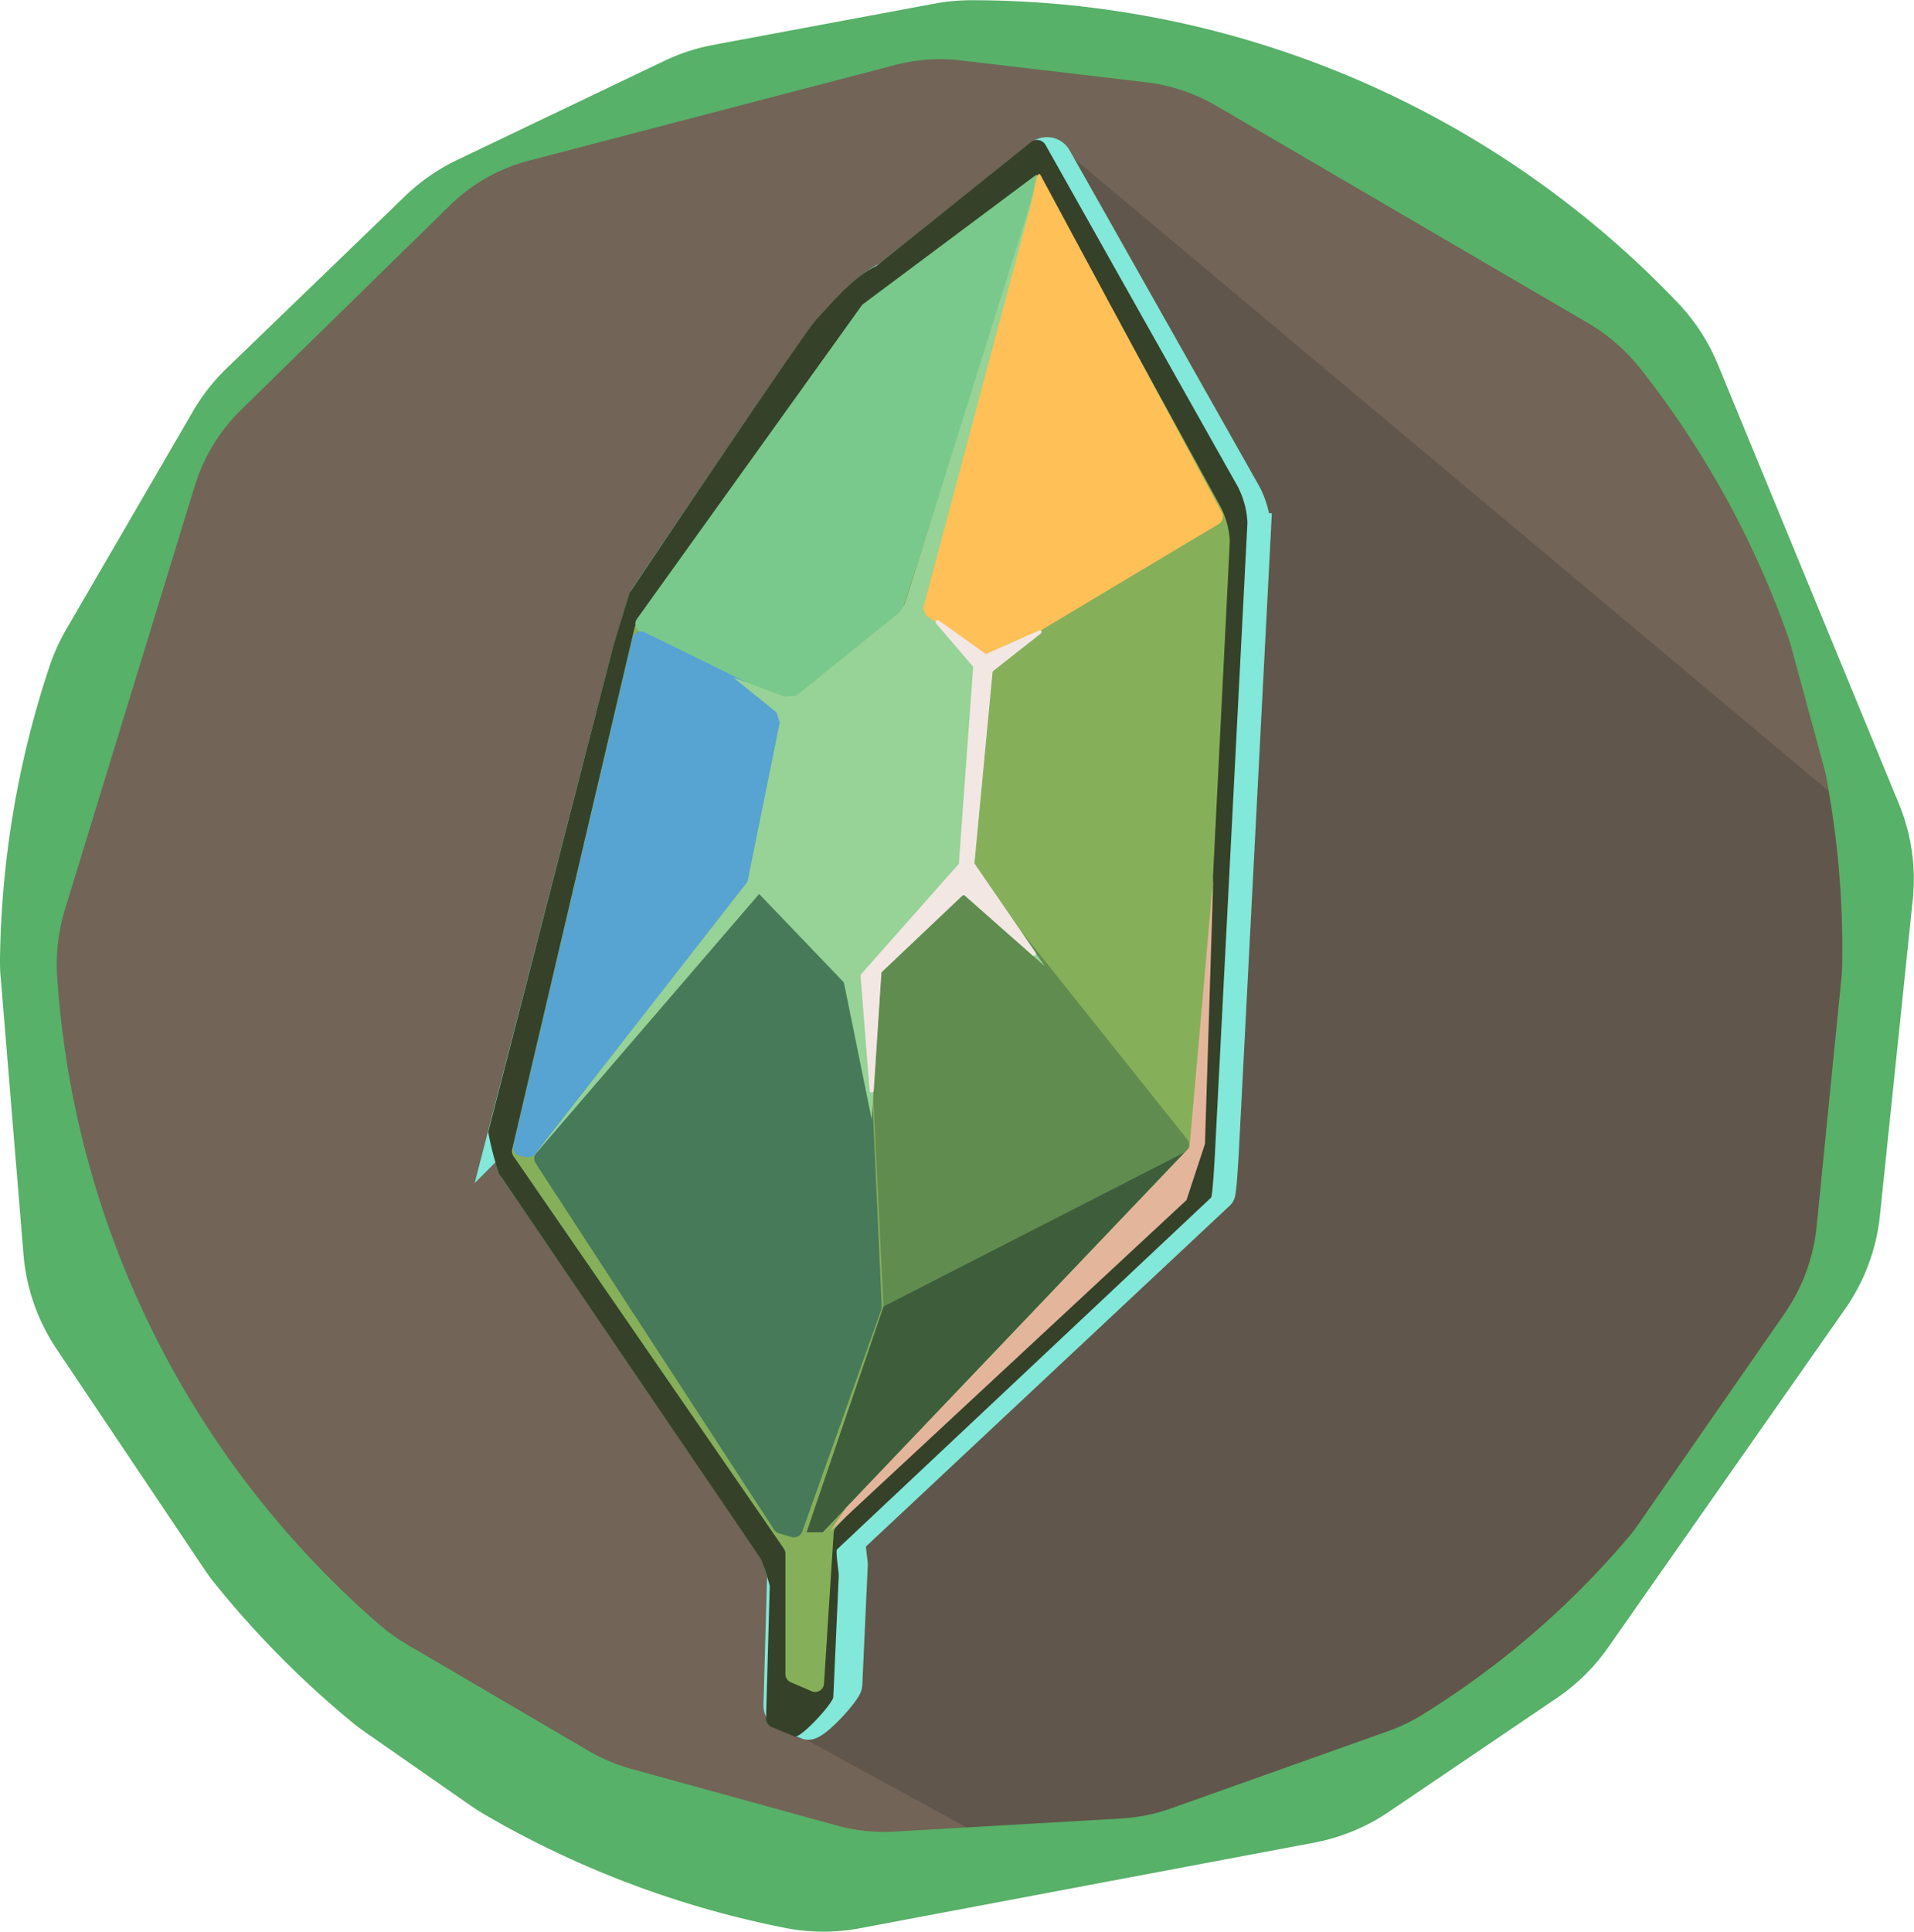 <svg xmlns="http://www.w3.org/2000/svg" viewBox="0 0 349.63 352.81"><defs><style>.a{fill:#57b168;}.b{fill:#726456;}.c{fill:#232222;opacity:0.21;}.d{fill:#685644;stroke:#82e8d9;stroke-miterlimit:10;stroke-width:6px;}.e{fill:#354229;}.f{fill:#86af5a;}.g{fill:#79c98d;}.h{fill:#57a3d1;}.i{fill:#477a59;}.j{fill:#608c50;}.k{fill:#3e5e3b;}.l{fill:#ffc057;}.m{fill:#97d296;}.n{fill:#f2e7e3;}.o{fill:#e3b69c;}</style></defs><title>monty-db-v1</title><path class="a" d="M608.11,334l6-57.7a36.22,36.22,0,0,0-2.54-17.57l-33.06-80.22a36.48,36.48,0,0,0-7.29-11.22A178.18,178.18,0,0,0,442.1,112a36.91,36.91,0,0,0-6.67.62l-40.37,7.53a36.22,36.22,0,0,0-9,2.93l-37.83,18.09a36.22,36.22,0,0,0-9.53,6.61l-32.58,31.44a36.22,36.22,0,0,0-6.17,7.87L276.8,226.92a36.78,36.78,0,0,0-3.09,6.87,176.42,176.42,0,0,0-9,53.27c0,1.15,0,2.29.13,3.43L269,341.06a36.22,36.22,0,0,0,6,17.2l27,40.24c.57.85,1.17,1.67,1.8,2.47A176.35,176.35,0,0,0,329,426.48c.77.64,1.57,1.23,2.38,1.8l19.3,13.44c.78.54,1.57,1.05,2.39,1.53q2.21,1.29,4.47,2.53a177.54,177.54,0,0,0,50.73,18.31,36.31,36.31,0,0,0,13.7,0l82.8-15.6a36.22,36.22,0,0,0,13.61-5.61l30.71-20.8a36.22,36.22,0,0,0,9.37-9.23L601.77,351A36.22,36.22,0,0,0,608.11,334Z" transform="translate(-264.71 -111.96)"/><path class="b" d="M346.86,149.51l-38.09,37.28a33.23,33.23,0,0,0-8.51,14L276.59,278a34.6,34.6,0,0,0-1.43,12.43A171.76,171.76,0,0,0,334,408.66a34.79,34.79,0,0,0,5.08,3.64l33,19.34a33.54,33.54,0,0,0,8.07,3.41l37.35,10.29a32.81,32.81,0,0,0,10.61,1.13l41.46-2.4a32.33,32.33,0,0,0,9-1.82l39.75-14.14a32.76,32.76,0,0,0,6.22-3,158.51,158.51,0,0,0,37.59-32.33c.68-.8,1.32-1.65,1.92-2.52l26.69-38.46a33.75,33.75,0,0,0,5.83-15.9l4.5-45.09c.09-.95.16-1.9.17-2.85a169.26,169.26,0,0,0-2.81-33.48c-.17-.92-.38-1.83-.63-2.74L592,230.42c-.23-.86-.49-1.71-.79-2.54-.54-1.51-1.09-3-1.68-4.53a171.21,171.21,0,0,0-25.12-44,34.45,34.45,0,0,0-9.66-8.41l-67.68-39.55A33.34,33.34,0,0,0,474.16,127l-33.9-4a32.49,32.49,0,0,0-12,.82l-66.92,17.48A32.33,32.33,0,0,0,346.86,149.51Z" transform="translate(-264.71 -111.96)"/><path class="c" d="M562.08,392.79c.68-.8,1.32-1.65,1.92-2.52l26.69-38.46a33.75,33.75,0,0,0,5.83-15.9l4.5-45.09c.09-.95.16-1.9.17-2.85a169.26,169.26,0,0,0-2.48-31.56L458.37,138.79,410.91,429.12l30.4,16.59,28.24-1.64a32.33,32.33,0,0,0,9-1.82l39.75-14.14a32.76,32.76,0,0,0,6.22-3A158.51,158.51,0,0,0,562.08,392.79Z" transform="translate(-264.71 -111.96)"/><path class="d" d="M416.23,172.26c-2.21,2.29-33.63,49-33.63,49-.13.18-2.89,9.28-2.95,9.49l-22.58,87.39a51.45,51.45,0,0,0,2,7.53l47.13,69.06a43.12,43.12,0,0,1,1.64,4.91l-.67,23.8a1.67,1.67,0,0,0,1,1.54l4.06,1.69c1.09.46,6.94-5.91,7-7.06l1-21.93c0-.39-.6-4.3-.33-4.58l67.43-63.17c.28-.29.67-7.5.69-7.9l5.86-113.34a15.62,15.62,0,0,0-1.75-6.45l-34.67-61.39a1.76,1.76,0,0,0-2.53-.51l-28,22.33C422.86,164.56,418.44,170,416.23,172.26Z" transform="translate(-264.71 -111.96)"/><path class="e" d="M413.87,170.27c-2.24,2.33-34.09,49.86-34.09,49.86-.13.18-2.93,9.44-3,9.66l-22.89,88.9a52.49,52.49,0,0,0,2,7.66l47.77,70.25a44,44,0,0,1,1.66,5l-.68,24.21a1.7,1.7,0,0,0,1.06,1.57l4.12,1.72c1.11.46,7-6,7.11-7.19l1-22.31c0-.4-.61-4.37-.33-4.66l68.34-64.26c.29-.29.68-7.63.7-8l5.94-115.29a15.93,15.93,0,0,0-1.77-6.57l-35.14-62.44a1.78,1.78,0,0,0-2.57-.52l-28.36,22.71C420.59,162.45,416.11,167.94,413.87,170.27Z" transform="translate(-264.71 -111.96)"/><path class="f" d="M422.77,167.61l-41.89,58.45a1.61,1.61,0,0,0-.26.57l-22.35,95.22a1.61,1.61,0,0,0,.24,1.28L407.9,394.8a1.61,1.61,0,0,1,.28.92v22a1.61,1.61,0,0,0,1,1.48l3.8,1.63a1.61,1.61,0,0,0,2.25-1.38L417,391.86a1.61,1.61,0,0,1,.44-1l66-69.84a1.61,1.61,0,0,0,.44-1l5.48-109.2a15.39,15.39,0,0,0-1.64-6.22l-32.42-59.14a1.61,1.61,0,0,0-2.37-.49l-29.76,22.32A1.61,1.61,0,0,0,422.77,167.61Z" transform="translate(-264.71 -111.96)"/><path class="g" d="M420.1,246.25l-38.43-18.88a1.61,1.61,0,0,1-.6-2.39l41-57.16a1.61,1.61,0,0,1,.34-.35l31.24-23.33c1.25-.94,1,1.67.55,3.16l-31.82,98A1.61,1.61,0,0,1,420.1,246.25Z" transform="translate(-264.71 -111.96)"/><path class="h" d="M421.28,248.7l-58.73,74a1.61,1.61,0,0,1-1.51.59l-1.21-.19a1.61,1.61,0,0,1-1.32-2l21.72-92.56a1.61,1.61,0,0,1,2.28-1.08l38.22,18.78A1.61,1.61,0,0,1,421.28,248.7Z" transform="translate(-264.71 -111.96)"/><path class="i" d="M421.41,254.63l4.37,95.94a1.61,1.61,0,0,1-.09.62l-14.43,40.47a1.61,1.61,0,0,1-2,1L407,392a1.61,1.61,0,0,1-.88-.66l-43.56-66.93a1.61,1.61,0,0,1,.1-1.9l55.83-68.79A1.61,1.61,0,0,1,421.41,254.63Z" transform="translate(-264.71 -111.96)"/><path class="j" d="M425.16,249.35,481.55,320a1.61,1.61,0,0,1-.09,2.12l-66,69.18a1.61,1.61,0,0,1-1.17.5h0a1.61,1.61,0,0,1-1.53-2.13L426,350.85a1.61,1.61,0,0,0,.08-.6l-4.85-99a1.61,1.61,0,0,1,.62-1.35l1-.8A1.61,1.61,0,0,1,425.16,249.35Z" transform="translate(-264.71 -111.96)"/><polygon class="k" points="161.41 238.6 216.4 210.45 150.29 279.84 147.34 279.84 161.41 238.6"/><path class="l" d="M430.24,241.79l57.08-34.12a1.61,1.61,0,0,0,.59-2.16L454.82,144c-.7-1.27-1.16,2.51-1.55,3.91l-25.42,92A1.61,1.61,0,0,0,430.24,241.79Z" transform="translate(-264.71 -111.96)"/><path class="m" d="M453.84,146.21,430,222.31l-1,1.51-18.9,15.24-2.13.11-9.33-3.49,7.91,6.38.61,1.81L401.25,273l-39.5,50.62,41.63-48.39,15.48,16.15,5.08,25,1.75-26.84,15-14.23,14.88,13.13-12.91-18.81L446,234.58l6.24-5a.68.68,0,0,0-.7-1.15l-6.77,3-10.85-7-.6-1.31Z" transform="translate(-264.71 -111.96)"/><path class="n" d="M435.76,225.89l6.59,7.7a.38.38,0,0,1,.12.31l-2.6,35.69a.38.38,0,0,1-.09.22L422,289.89a.38.38,0,0,0-.09.28l1.65,21a.38.38,0,0,0,.75,0l1.4-21.48a.38.38,0,0,1,.12-.25l14.66-13.89a.38.38,0,0,1,.51,0l12.34,10.9a.38.38,0,0,0,.56-.49l-11.12-16.2a.38.38,0,0,1-.06-.25l3.3-34.78a.36.36,0,0,1,.16-.26l8.65-6.8a.32.32,0,0,0-.33-.55l-9.56,4.23a.36.36,0,0,1-.23,0l-8.47-6.05A.38.38,0,0,0,435.76,225.89Z" transform="translate(-264.71 -111.96)"/><polygon class="o" points="221.64 160.15 217.28 209.58 154.54 275.37 151.7 279.62 216.73 219.18 220.11 208.92 221.64 160.15"/></svg>